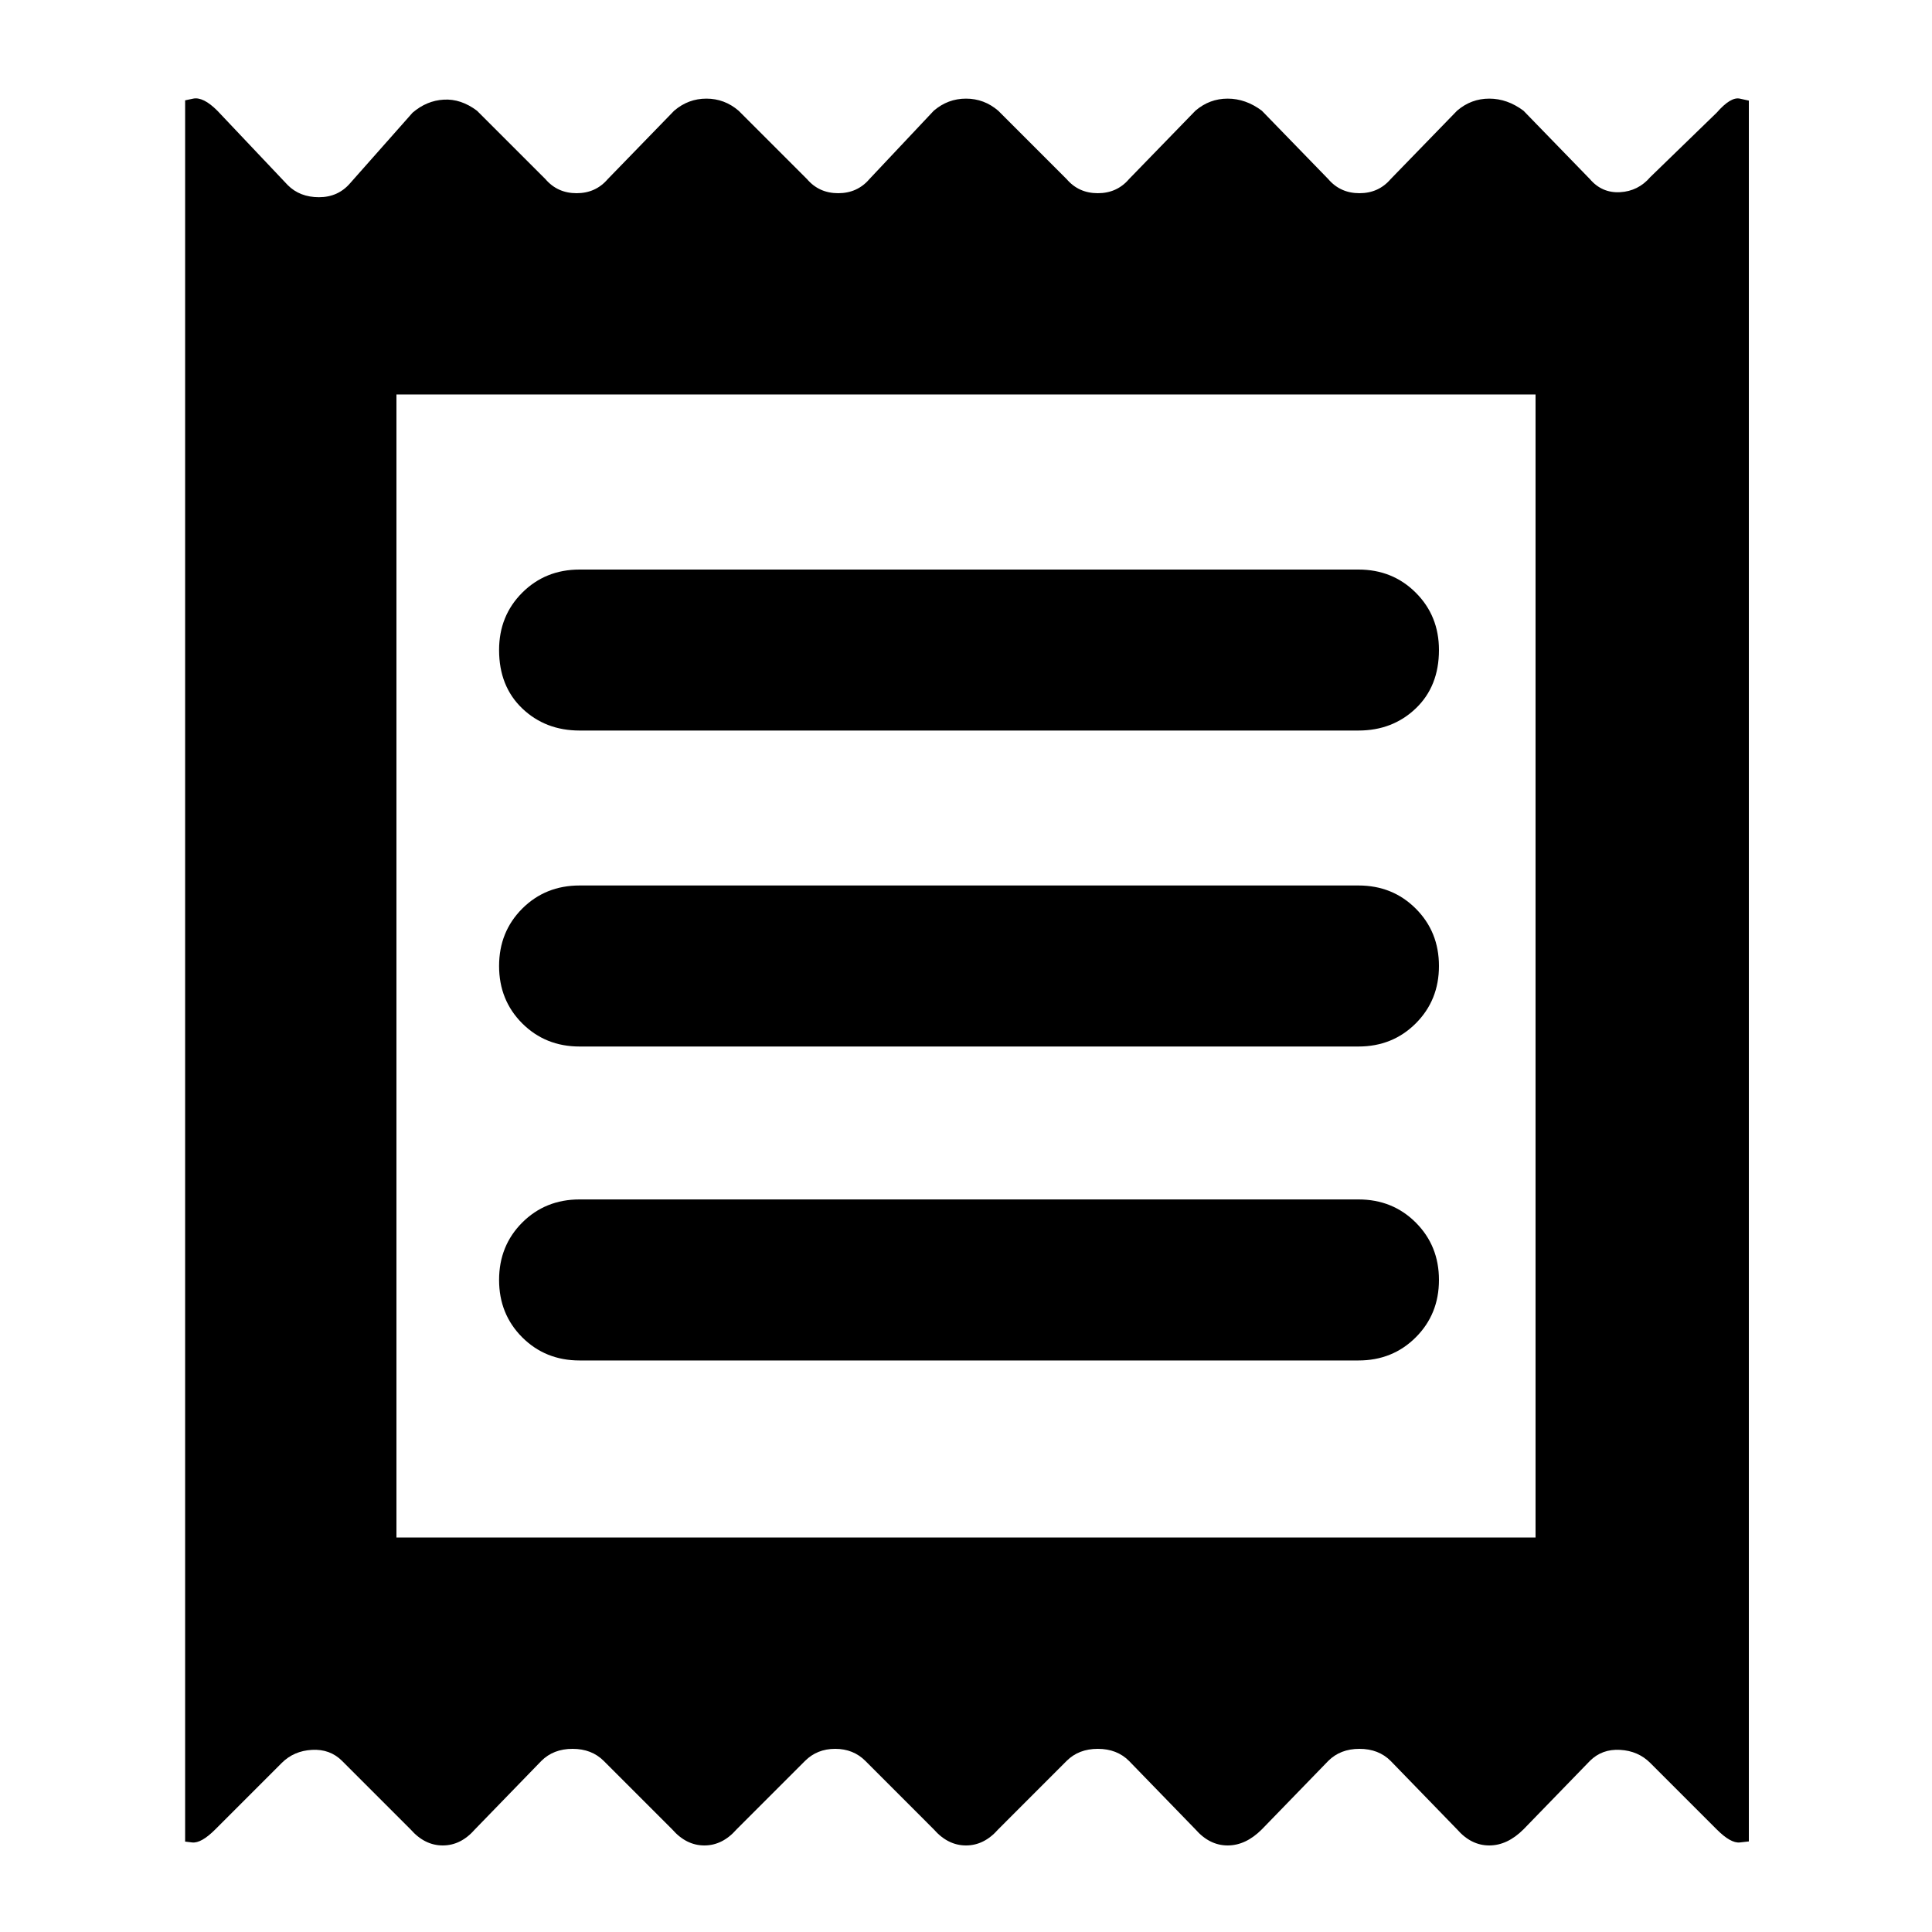 <svg xmlns="http://www.w3.org/2000/svg" height="40" width="40"><path d="M3.833 38.125V2.083q-.041 0 .167-.041.208-.042.5.25l1.458 1.541q.25.25.646.25t.646-.291l1.292-1.459q.291-.25.646-.27.354-.021.687.229l1.417 1.416q.25.292.646.292.395 0 .645-.292l1.375-1.416q.292-.25.667-.25.375 0 .667.25l1.416 1.416q.25.292.646.292T18 3.708l1.333-1.416q.292-.25.667-.25.375 0 .667.25l1.416 1.416q.25.292.646.292t.646-.292l1.375-1.416q.292-.25.667-.25.375 0 .708.25L27.5 3.708q.25.292.646.292t.646-.292l1.375-1.416q.291-.25.666-.25.375 0 .709.25l1.375 1.416q.25.292.625.271.375-.021.625-.312l1.375-1.334q.291-.333.479-.291l.187.041v36.042l-.187.021q-.188.021-.479-.271L34.167 36.5q-.25-.25-.625-.271-.375-.021-.625.229l-1.375 1.417q-.334.333-.709.333-.375 0-.666-.333l-1.375-1.417q-.25-.25-.646-.25t-.646.25l-1.375 1.417q-.333.333-.708.333-.375 0-.667-.333l-1.375-1.417q-.25-.25-.646-.25t-.646.25l-1.416 1.417q-.292.333-.667.333-.375 0-.667-.333l-1.416-1.417q-.25-.25-.625-.25t-.625.25l-1.417 1.417q-.292.333-.667.333-.375 0-.666-.333L12.5 36.458q-.25-.25-.646-.25t-.646.25l-1.375 1.417q-.291.333-.666.333-.375 0-.667-.333l-1.417-1.417q-.25-.25-.625-.229-.375.021-.625.271l-1.375 1.375q-.291.292-.479.271-.187-.021-.146-.021ZM12 28.167h16.125q.708 0 1.187-.479.48-.48.48-1.188t-.48-1.188q-.479-.479-1.187-.479H12q-.708 0-1.188.479-.479.48-.479 1.188t.479 1.188q.48.479 1.188.479Zm0-6.5h16.125q.708 0 1.187-.479.48-.48.48-1.188t-.48-1.188q-.479-.479-1.187-.479H12q-.708 0-1.188.479-.479.48-.479 1.188t.479 1.188q.48.479 1.188.479Zm0-6.542h16.125q.708 0 1.187-.458.48-.459.48-1.209 0-.708-.48-1.187-.479-.479-1.187-.479H12q-.708 0-1.188.479-.479.479-.479 1.187 0 .75.479 1.209.48.458 1.188.458ZM8.208 31.833h23.584V8.167H8.208Zm0-23.666v23.666Z"/></svg>
